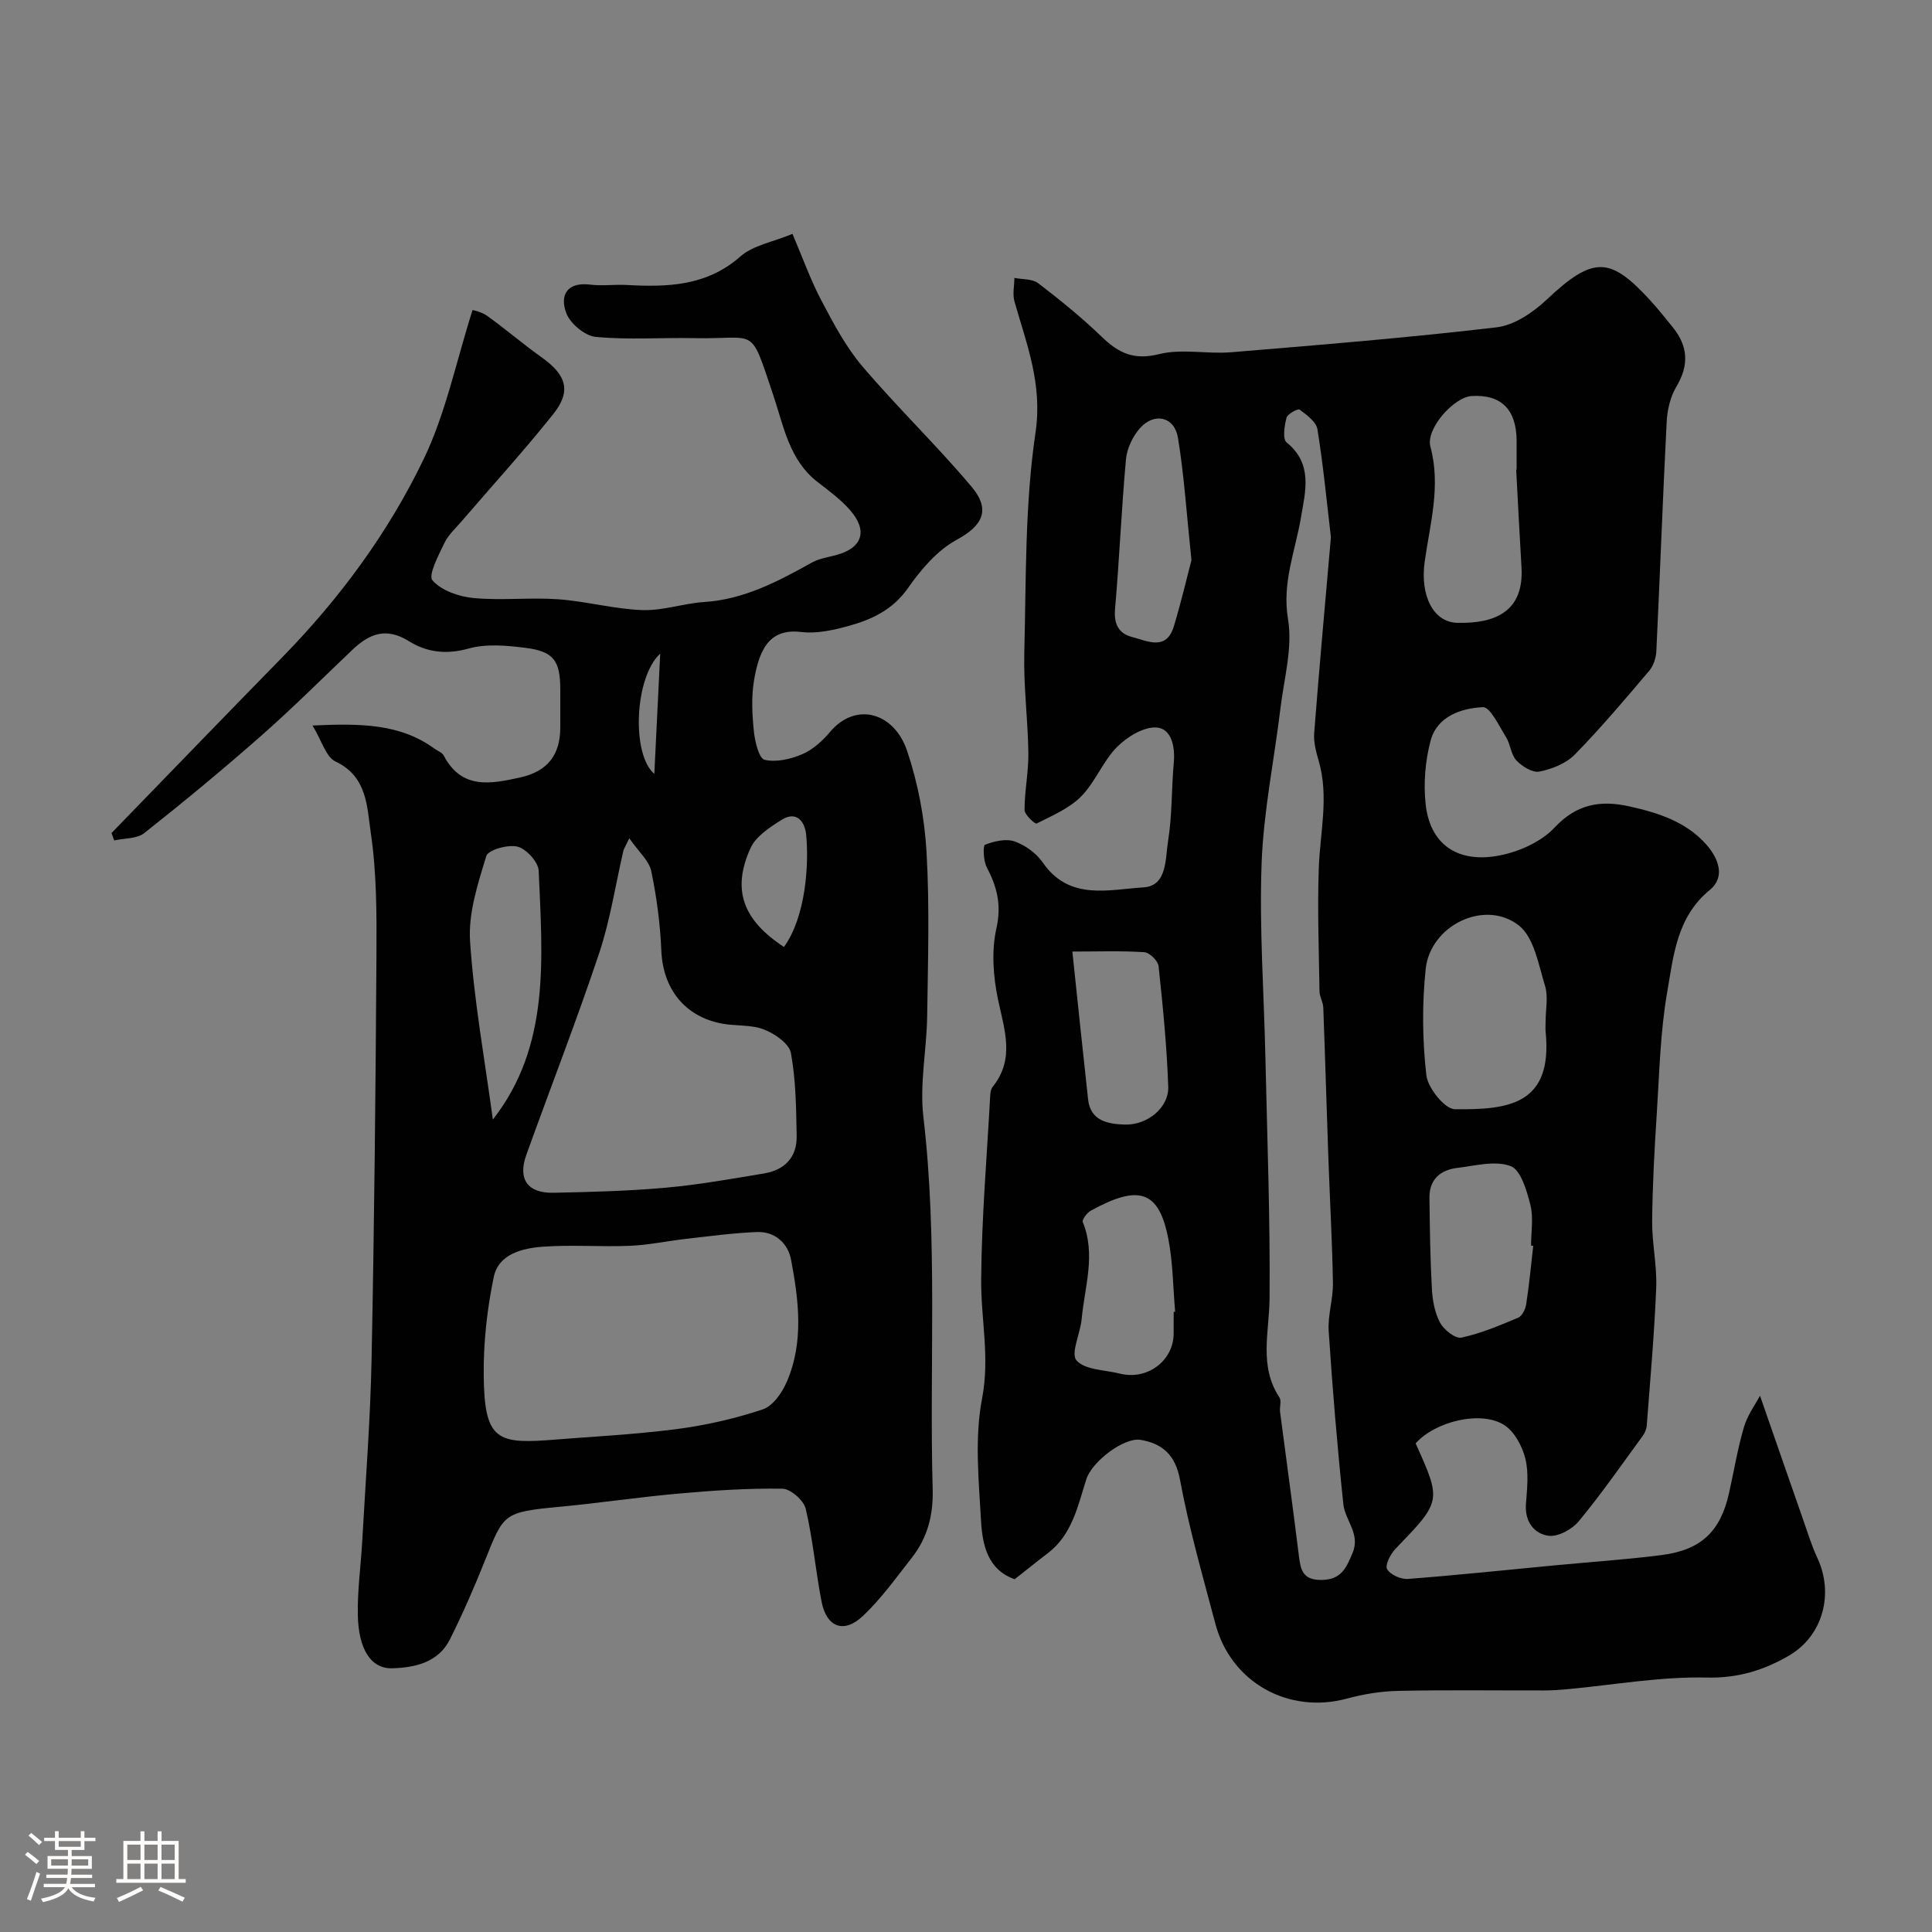 <svg enable-background="new 0 0 400 400" viewBox="0 0 400 400" xmlns="http://www.w3.org/2000/svg"><rect x="0" y="0" width="400" height="400" fill="#808080" stroke="none"/><path d="m5.17 384 .55-.58c.85.61 1.65 1.24 2.4 1.87l-.59.64c-.83-.73-1.62-1.38-2.36-1.93m1.22 9.53-.82-.34c.71-1.76 1.37-3.64 1.98-5.63.24.13.5.25.76.36-.6 1.67-1.24 3.54-1.92 5.61m-.5-13.5.57-.54c.56.44 1.31 1.06 2.26 1.87l-.64.64c-.68-.66-1.41-1.32-2.19-1.97m3.25.46h2.24v-1.36h.77v1.36h4.57v-1.36h.76v1.36h2.28v.69h-2.28v1.84h-2.64v1.26h4.18v2.64h-4.21c0 .45-.02.86-.05 1.21h4.32v.69h-4.38c-.04.34-.1.75-.19 1.22h5.15v.69h-4.82c.87 1.19 2.51 1.92 4.93 2.19-.17.31-.3.57-.37.76-2.77-.49-4.52-1.41-5.26-2.76-.56 1.26-2.3 2.23-5.24 2.9-.12-.24-.26-.48-.43-.72 2.73-.55 4.38-1.34 4.96-2.38h-4.38v-.69h4.65c.1-.38.17-.79.21-1.22h-4.32v-.69h4.4c.03-.34.05-.75.05-1.21h-4.2v-2.64h4.23v-1.26h-2.69v-1.84h-2.24zm1.46 4.46v1.29h3.45c.01-.4.02-.57.01-.53v-.32-.45h-3.46zm1.55-2.59h4.57v-1.19h-4.57zm6.11 2.59h-3.42v.77c-.01.19-.01.37-.02.53h3.44v-1.29z" fill="#fcfbfa"/><path d="m32.63 379.16h.82v1.98h3.54v7.89h1.46v.78h-14.37v-.78h1.46v-7.89h3.54v-1.98h.82v1.98h2.73zm-3.49 11.48.5.73c-1.61.82-3.28 1.63-5 2.41-.13-.27-.28-.55-.44-.82 1.75-.72 3.4-1.49 4.94-2.32m-2.78-5.55h2.73v-3.18h-2.73zm0 3.95h2.73v-3.2h-2.73zm3.54-3.95h2.73v-3.18h-2.73zm0 3.95h2.73v-3.2h-2.73zm7.89 4.68c-1.84-.92-3.51-1.7-5.02-2.32l.45-.73c1.89.8 3.57 1.55 5.04 2.23zm-1.62-11.81h-2.73v3.18h2.73zm-2.73 7.13h2.73v-3.2h-2.73z" fill="#fcfbfa"/><g fill="#010102"><path d="m364.39 288.97c3.09 8.88 6.02 17.35 8.98 25.8.91 2.61 1.72 5.27 2.89 7.77 3.47 7.4 1.19 16.16-5.94 20.28-5.13 2.96-10.47 4.65-16.91 4.5-9.61-.23-19.26 1.52-28.9 2.41-1.65.15-3.3.26-4.96.26-10.02.02-20.04-.13-30.06.09-3.55.07-7.17.66-10.6 1.59-12.08 3.28-24.03-3.31-27.25-15.45-2.62-9.9-5.47-19.78-7.33-29.84-.96-5.2-3.69-7.51-8.15-8.27-3.43-.59-10.07 4.5-11.23 8.11-1.8 5.58-2.92 11.49-8 15.36-2.22 1.69-4.39 3.45-6.85 5.38-5.57-1.94-6.68-7.09-6.96-12.01-.48-8.47-1.37-17.23.21-25.42 1.64-8.46-.25-16.39-.19-24.54.09-12.7 1.18-25.4 1.87-38.1.03-.63.13-1.4.5-1.86 4.66-5.79 2.45-11.77 1.13-18.04-1.01-4.78-1.4-10.11-.34-14.81 1.09-4.86.11-8.59-2.01-12.64-.7-1.34-.8-4.48-.35-4.65 1.89-.72 4.33-1.31 6.12-.68 2.2.77 4.5 2.44 5.83 4.36 5.5 7.98 13.66 5.59 20.87 5.15 4.92-.3 4.49-5.95 5.07-9.55.87-5.35.7-10.85 1.19-16.27.3-3.3-.48-7-3.48-7.27-2.66-.24-6.16 1.9-8.26 4.01-2.94 2.96-4.5 7.28-7.43 10.24-2.47 2.5-6.01 3.99-9.23 5.62-.32.16-2.5-1.81-2.5-2.8 0-3.93.84-7.87.79-11.8-.09-6.94-1.02-13.88-.84-20.8.39-15.2.1-30.56 2.32-45.52 1.49-10.07-1.83-18.28-4.35-27.14-.43-1.51-.04-3.26-.02-4.9 1.66.33 3.71.17 4.92 1.09 4.56 3.49 9.05 7.13 13.18 11.12 3.48 3.36 6.66 4.87 11.85 3.57 4.71-1.18 9.96.02 14.93-.39 18.33-1.52 36.68-3.01 54.94-5.16 3.67-.43 7.57-3.08 10.39-5.74 9.71-9.16 13.18-8.83 21.41.13 1.66 1.81 3.19 3.74 4.73 5.65 3.13 3.89 3.35 7.81.72 12.22-1.25 2.09-1.9 4.81-2.02 7.28-.82 15.83-1.38 31.67-2.14 47.5-.07 1.39-.59 3.02-1.47 4.06-5.01 5.9-10.01 11.84-15.43 17.37-1.81 1.84-4.72 2.99-7.32 3.51-1.41.28-3.59-1.07-4.75-2.31-1.14-1.21-1.23-3.35-2.16-4.84-1.43-2.29-3.29-6.27-4.79-6.19-4.49.23-9.47 1.88-10.82 6.94-1.12 4.21-1.5 8.87-1.02 13.2.99 8.93 7.53 12.78 17.19 10.12 3.44-.95 7.13-2.8 9.52-5.35 4.5-4.81 9.4-5.72 15.45-4.37 6.01 1.34 11.73 3.16 15.93 7.89 2.51 2.83 4.05 6.7.73 9.42-6.86 5.62-7.51 13.65-8.82 21.19-1.43 8.23-1.61 16.68-2.15 25.05-.48 7.42-.89 14.86-.96 22.3-.04 4.6 1.02 9.22.84 13.8-.38 9.53-1.24 19.04-1.96 28.55-.06.75-.41 1.58-.87 2.19-4.34 5.93-8.54 11.99-13.22 17.64-1.38 1.67-4.32 3.26-6.27 2.98-2.97-.43-4.91-2.92-4.65-6.54.23-3.15.62-6.47-.13-9.45-.64-2.56-2.25-5.58-4.36-6.93-4.84-3.09-14.34-.74-18.35 3.8 5.4 11.98 5.36 11.94-4.19 21.85-1.03 1.07-2.19 3.37-1.71 4.19.67 1.16 2.86 2.13 4.31 2.02 10.14-.77 20.26-1.85 30.39-2.81 7.35-.7 14.74-1.19 22.06-2.12 8.25-1.05 12.24-4.88 14.02-12.81 1.03-4.6 1.79-9.27 3.12-13.78.76-2.5 2.41-4.73 3.3-6.41zm-88.84-177.75c-.87-7.39-1.58-14.9-2.79-22.34-.25-1.56-2.22-2.98-3.69-4.08-.34-.26-2.5.9-2.71 1.69-.43 1.65-.85 4.4.02 5.11 5.5 4.46 3.88 10.13 2.97 15.53-1.17 6.97-3.95 13.45-2.68 21.07.99 5.91-.83 12.31-1.57 18.48-1.3 10.71-3.51 21.38-3.9 32.12-.49 13.39.5 26.84.79 40.26.37 16.59 1 33.18.86 49.76-.06 6.99-2.25 13.99 2.05 20.52.46.7-.01 1.97.12 2.95 1.28 9.87 2.66 19.72 3.87 29.59.37 3.01.7 5.3 4.78 5.23 4.12-.07 5.11-2.62 6.38-5.63 1.64-3.92-1.56-6.69-1.92-10.02-1.26-11.93-2.25-23.89-3.04-35.85-.22-3.29.93-6.65.88-9.96-.15-8.76-.65-17.52-.96-26.28-.36-10.26-.65-20.52-1.04-30.78-.04-1.12-.76-2.21-.78-3.32-.13-8.51-.45-17.02-.15-25.52.26-7.42 2.14-14.8-.02-22.23-.54-1.86-1.08-3.88-.93-5.77 1.04-13.44 2.27-26.88 3.46-40.53zm44.45 100.32c0-2.49.58-5.17-.12-7.44-1.35-4.39-2.27-10.04-5.44-12.51-7.04-5.49-18.32 0-19.27 9.04-.76 7.26-.69 14.72.14 21.97.3 2.66 3.82 7.03 5.91 7.05 11.1.13 20.32-.91 18.78-16.11-.06-.66 0-1.33 0-2zm-6.09-114.3c.03 0 .06 0 .09-.01 0-1.99.01-3.99 0-5.98-.04-6.48-3.19-9.61-9.29-9.26-3.68.21-9.56 6.78-8.56 10.49 2.2 8.15-.07 15.9-1.18 23.77-.99 7.05 1.76 12.58 6.75 12.7 7.8.19 13.83-2.32 13.29-11.49-.4-6.73-.74-13.48-1.1-20.22zm3.53 160.7c-.15-.02-.3-.03-.45-.05 0-2.82.53-5.77-.14-8.43-.75-2.95-1.97-7.23-4.09-8.03-3.2-1.21-7.37-.07-11.09.38-3.49.42-5.76 2.41-5.72 6.18.08 6.3.16 12.61.51 18.9.13 2.38.6 4.94 1.71 6.99.79 1.46 3.15 3.32 4.39 3.06 4.03-.86 7.91-2.51 11.73-4.11.82-.34 1.53-1.74 1.68-2.74.63-4.03 1.01-8.1 1.47-12.15zm-74.44 13.67.3-.03c-.44-5.07-.45-10.23-1.43-15.19-1.96-9.97-6.13-11.17-16-5.75-.8.44-1.89 1.87-1.69 2.37 2.75 6.75.38 13.4-.23 20.06-.27 2.98-2.33 7.17-1.07 8.59 1.77 2 5.87 1.95 8.98 2.73 5.66 1.43 11.12-2.65 11.13-8.3.01-1.49.01-2.98.01-4.48zm-20.98-74.6c1.22 11.48 2.2 21.06 3.26 30.64.5 4.49 4.23 5.06 7.5 5.18 4.77.18 9.24-3.53 9.09-7.81-.28-8.34-1.11-16.68-2-24.99-.12-1.1-1.87-2.82-2.96-2.89-4.82-.31-9.68-.13-14.89-.13zm24.66-81.03c-1.03-9.77-1.52-17.63-2.8-25.36-.72-4.37-4.91-5.31-7.87-1.96-1.5 1.7-2.69 4.2-2.89 6.43-.94 10.31-1.36 20.67-2.26 30.98-.28 3.16.76 5.11 3.58 5.83 3.14.81 7.02 2.9 8.58-2.19 1.54-5.06 2.73-10.22 3.66-13.73z"/><path d="m64.7 150.21c9.99-.46 18.12-.39 25.24 4.78.66.48 1.6.81 1.94 1.46 3.71 7.06 9.71 5.86 15.8 4.52 5.6-1.24 8.31-4.57 8.32-10.33 0-2.67.01-5.33 0-8-.02-5.81-1.37-7.77-7.13-8.5-3.93-.5-8.21-.9-11.92.15-4.59 1.29-8.67.72-12.25-1.52-4.81-3.01-8.29-1.53-11.81 1.83-6.24 5.94-12.34 12.04-18.81 17.73-7.88 6.94-15.98 13.64-24.22 20.16-1.52 1.2-4.12 1.04-6.22 1.51-.18-.51-.37-1.02-.55-1.53 11.78-12.13 23.52-24.3 35.35-36.39 11.89-12.16 21.94-25.79 29.27-41.01 4.58-9.51 6.72-20.19 10.13-30.89.2.08 1.81.35 3 1.2 3.85 2.76 7.45 5.86 11.31 8.61 5.12 3.64 6.19 6.99 2.4 11.74-6.05 7.58-12.6 14.77-18.92 22.13-1.28 1.49-2.82 2.88-3.64 4.6-1.21 2.53-3.38 6.64-2.45 7.7 1.87 2.13 5.51 3.38 8.54 3.66 5.78.54 11.67-.16 17.47.25 5.83.42 11.59 2.03 17.42 2.24 4.25.16 8.54-1.39 12.84-1.67 8.26-.54 15.25-4.26 22.25-8.15 1.52-.85 3.37-1.12 5.09-1.58 5.39-1.45 6.6-5.03 2.84-9.3-1.93-2.2-4.36-4-6.7-5.8-5.93-4.58-7.04-11.63-9.21-18.05-4.91-14.56-3.14-11.49-16.18-11.75-6.86-.14-13.76.38-20.56-.26-2.24-.21-5.28-2.75-6.1-4.92-1.35-3.57.02-6.51 4.95-5.9 2.46.31 5-.06 7.49.07 8.48.46 16.6.27 23.62-5.91 2.61-2.3 6.66-2.96 10.77-4.67 2.12 4.95 3.74 9.53 5.98 13.78 2.49 4.72 5.04 9.57 8.46 13.6 7.27 8.56 15.41 16.38 22.64 24.97 4.13 4.9 2.13 8.16-3.08 10.99-4.01 2.17-7.38 6.13-10.07 9.98-3.17 4.53-7.52 6.54-12.36 7.87-3.13.86-6.55 1.62-9.7 1.24-6.15-.74-8.67 2.82-9.85 10.16-.55 3.41-.36 7.01 0 10.47.22 2.1 1.05 5.56 2.22 5.83 2.41.56 5.41-.14 7.81-1.17 2.17-.93 4.15-2.74 5.72-4.59 5.41-6.4 13.29-3.97 15.95 3.86 2.27 6.71 3.63 13.93 4.04 21.01.65 11.29.29 22.65.13 33.98-.1 6.94-1.58 13.98-.79 20.78 3.02 25.67 1.22 51.4 1.93 77.1.15 5.41-1.06 10.07-4.31 14.22-3.24 4.13-6.33 8.47-10.11 12.05-3.95 3.74-7.54 2.38-8.58-2.94-1.25-6.39-1.79-12.93-3.29-19.25-.41-1.73-3.13-4.11-4.82-4.14-7.08-.11-14.2.36-21.27.99-8.32.73-16.6 1.98-24.92 2.76-11.62 1.1-11.51 1.42-15.35 11.02-2.23 5.57-4.62 11.08-7.31 16.44-2.39 4.77-7.21 5.83-11.93 5.97-4.39.13-7-3.91-7.13-11.09-.09-5.09.64-10.19.92-15.29.69-12.53 1.68-25.06 1.93-37.6.56-27.92.84-55.85 1.01-83.78.05-8.43.05-16.96-1.18-25.26-.78-5.26-.68-11.6-7.27-14.7-2.01-.94-2.86-4.32-4.79-7.47zm48.29 147.99c9.01-.73 18.06-1.16 27.02-2.31 6.07-.78 12.13-2.17 17.93-4.1 2.11-.71 4.04-3.52 5.01-5.82 3.49-8.2 2.42-16.76.83-25.16-.65-3.41-3.32-5.88-7.08-5.73-4.89.19-9.77.86-14.64 1.41-3.89.44-7.75 1.28-11.64 1.44-6.01.25-12.06-.25-18.04.19-4.23.31-9.15 1.49-10.15 6.26-1.4 6.7-2.16 13.67-2.08 20.51.14 12.65 2.53 14.02 12.84 13.31zm17.3-124.64c-.95 1.97-1.15 2.25-1.22 2.56-1.65 7.1-2.73 14.38-5.03 21.26-4.69 14.02-10.07 27.81-15.07 41.72-1.81 5.03.26 7.96 5.62 7.85 7.76-.16 15.53-.36 23.26-1.05 6.81-.61 13.58-1.83 20.33-2.95 4.26-.7 6.84-3.34 6.76-7.73-.1-5.75-.16-11.58-1.19-17.2-.36-1.95-3.33-4-5.56-4.87-2.65-1.04-5.81-.69-8.69-1.22-7.78-1.45-12.25-7.26-12.58-15.12-.23-5.52-.96-11.07-2.09-16.47-.45-2.15-2.58-3.95-4.54-6.78zm-28.25 58.23c11.97-15.27 10.25-33.53 9.49-51.5-.08-1.82-2.55-4.53-4.38-5-1.96-.5-6.08.66-6.47 1.95-1.75 5.72-3.74 11.82-3.36 17.63.82 12.36 3.06 24.63 4.72 36.92zm60.27-35.73c4.55-6.31 5.2-17.2 4.59-23.29-.27-2.67-1.98-4.96-5.04-3.05-2.47 1.54-5.37 3.43-6.48 5.89-3.9 8.59-1.58 14.87 6.93 20.45zm-25.62-60.73c-5.33 4.86-5.99 20.88-1.22 24.89.41-8.28.78-15.91 1.22-24.89z"/></g></svg>